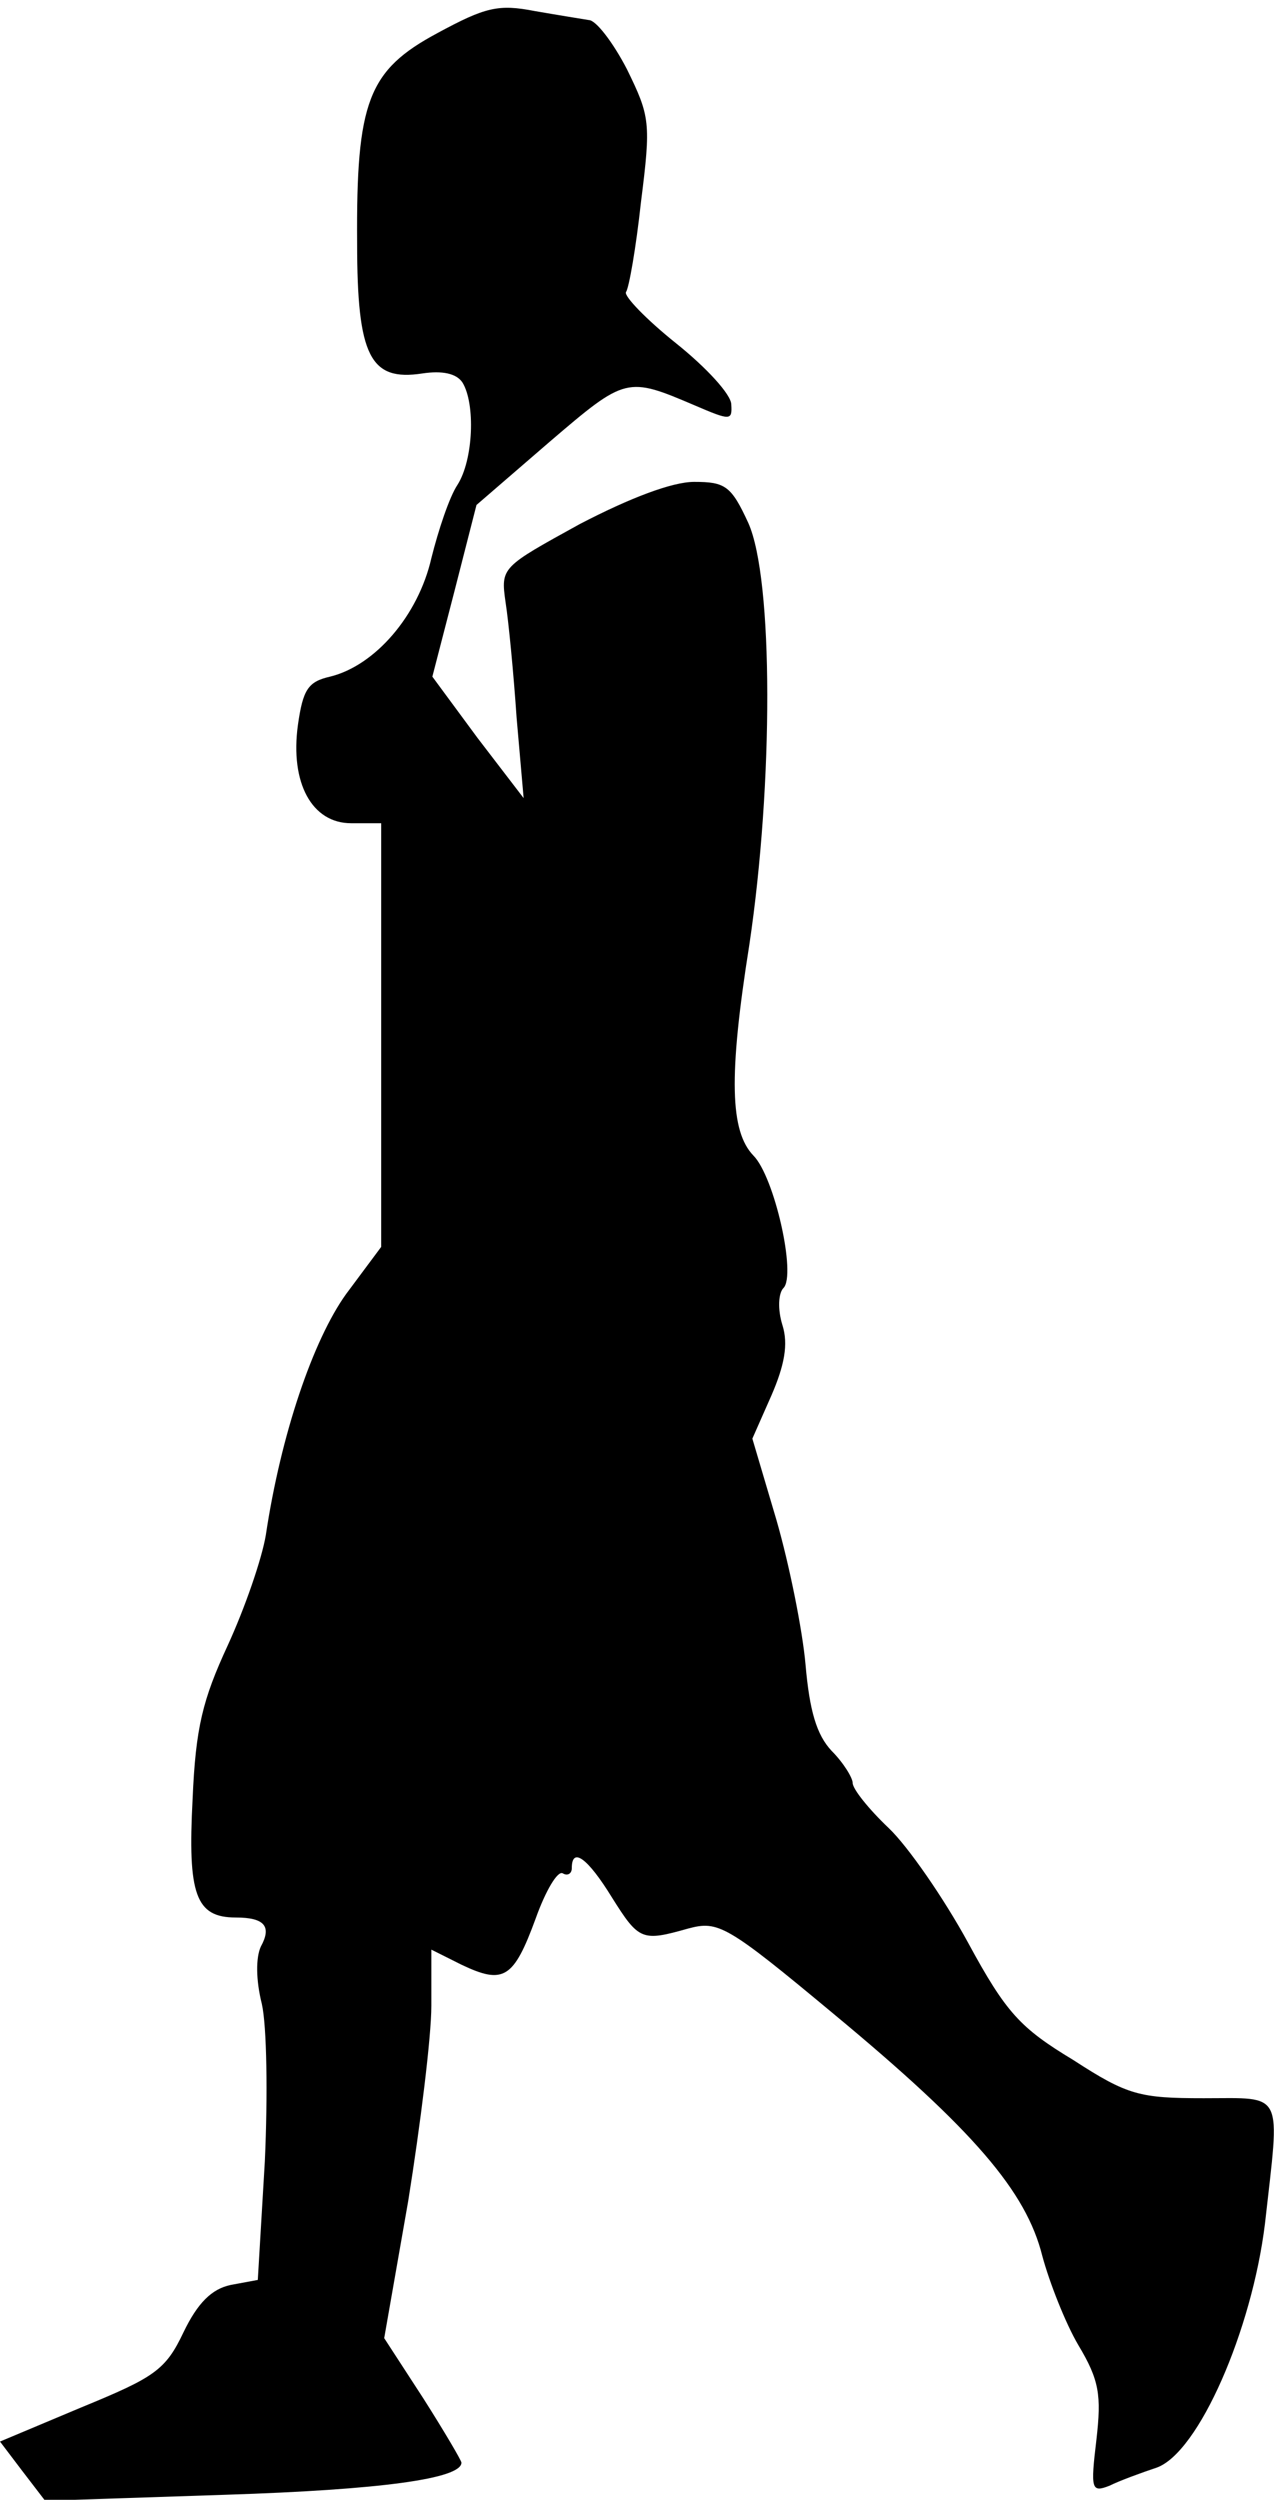 <?xml version="1.0" standalone="no"?>
<!DOCTYPE svg PUBLIC "-//W3C//DTD SVG 20010904//EN"
 "http://www.w3.org/TR/2001/REC-SVG-20010904/DTD/svg10.dtd">
<svg version="1.0" xmlns="http://www.w3.org/2000/svg"
 width="127pt" height="249pt" viewBox="0 0 127 249"
 preserveAspectRatio="xMidYMid meet">
<g transform="translate(0,249) scale(0.1,-0.1)"
fill="#000000" stroke="none">
<path fill="#000000" stroke="none" d="M436 2457 c-69 -37 -81 -68 -80 -209 0
-113 13 -138 65 -130 20 3 34 0 40 -9 13 -21 11 -77 -5 -102 -8 -12 -19 -45
-26 -73 -13 -57 -56 -107 -101 -118 -22 -5 -27 -13 -32 -48 -8 -58 14 -98 53
-98 l30 0 0 -211 0 -211 -35 -47 c-33 -46 -65 -140 -80 -240 -4 -24 -21 -73
-38 -110 -25 -54 -32 -82 -35 -153 -5 -95 3 -118 43 -118 29 0 36 -9 25 -29
-5 -11 -5 -33 1 -57 5 -22 6 -91 3 -157 l-7 -118 -27 -5 c-19 -4 -33 -18 -47
-47 -18 -38 -29 -45 -102 -75 l-81 -34 22 -29 23 -30 180 6 c155 5 235 16 235
32 0 2 -17 31 -38 64 l-39 60 24 137 c12 75 23 163 23 194 l0 56 30 -15 c42
-20 52 -14 74 46 10 28 22 48 27 45 5 -3 9 0 9 5 0 22 16 10 40 -29 27 -43 30
-44 76 -31 30 8 38 4 145 -85 140 -116 192 -177 208 -241 7 -26 23 -67 36 -89
21 -35 23 -50 18 -94 -6 -50 -5 -53 13 -46 10 5 32 13 47 18 42 15 95 137 108
243 15 134 20 125 -61 125 -64 0 -76 3 -130 38 -53 32 -67 47 -105 117 -24 44
-60 96 -79 114 -20 19 -36 39 -36 45 0 5 -9 20 -21 32 -15 16 -22 40 -26 86
-3 34 -16 99 -29 144 l-24 81 19 43 c13 30 17 51 11 70 -5 16 -4 32 1 37 13
13 -9 111 -30 132 -23 24 -25 78 -4 210 24 161 24 364 -1 420 -17 37 -23 41
-54 41 -22 0 -64 -16 -114 -42 -78 -43 -79 -43 -74 -78 3 -19 8 -71 11 -115
l7 -80 -46 60 -45 61 22 85 22 86 73 63 c76 65 77 65 145 36 35 -15 37 -15 36
1 0 10 -25 37 -55 61 -30 24 -52 47 -50 51 3 4 10 44 15 90 10 79 9 85 -14
132 -14 27 -31 49 -38 49 -6 1 -31 5 -54 9 -36 7 -49 4 -97 -22z"/>
</g>
</svg>
